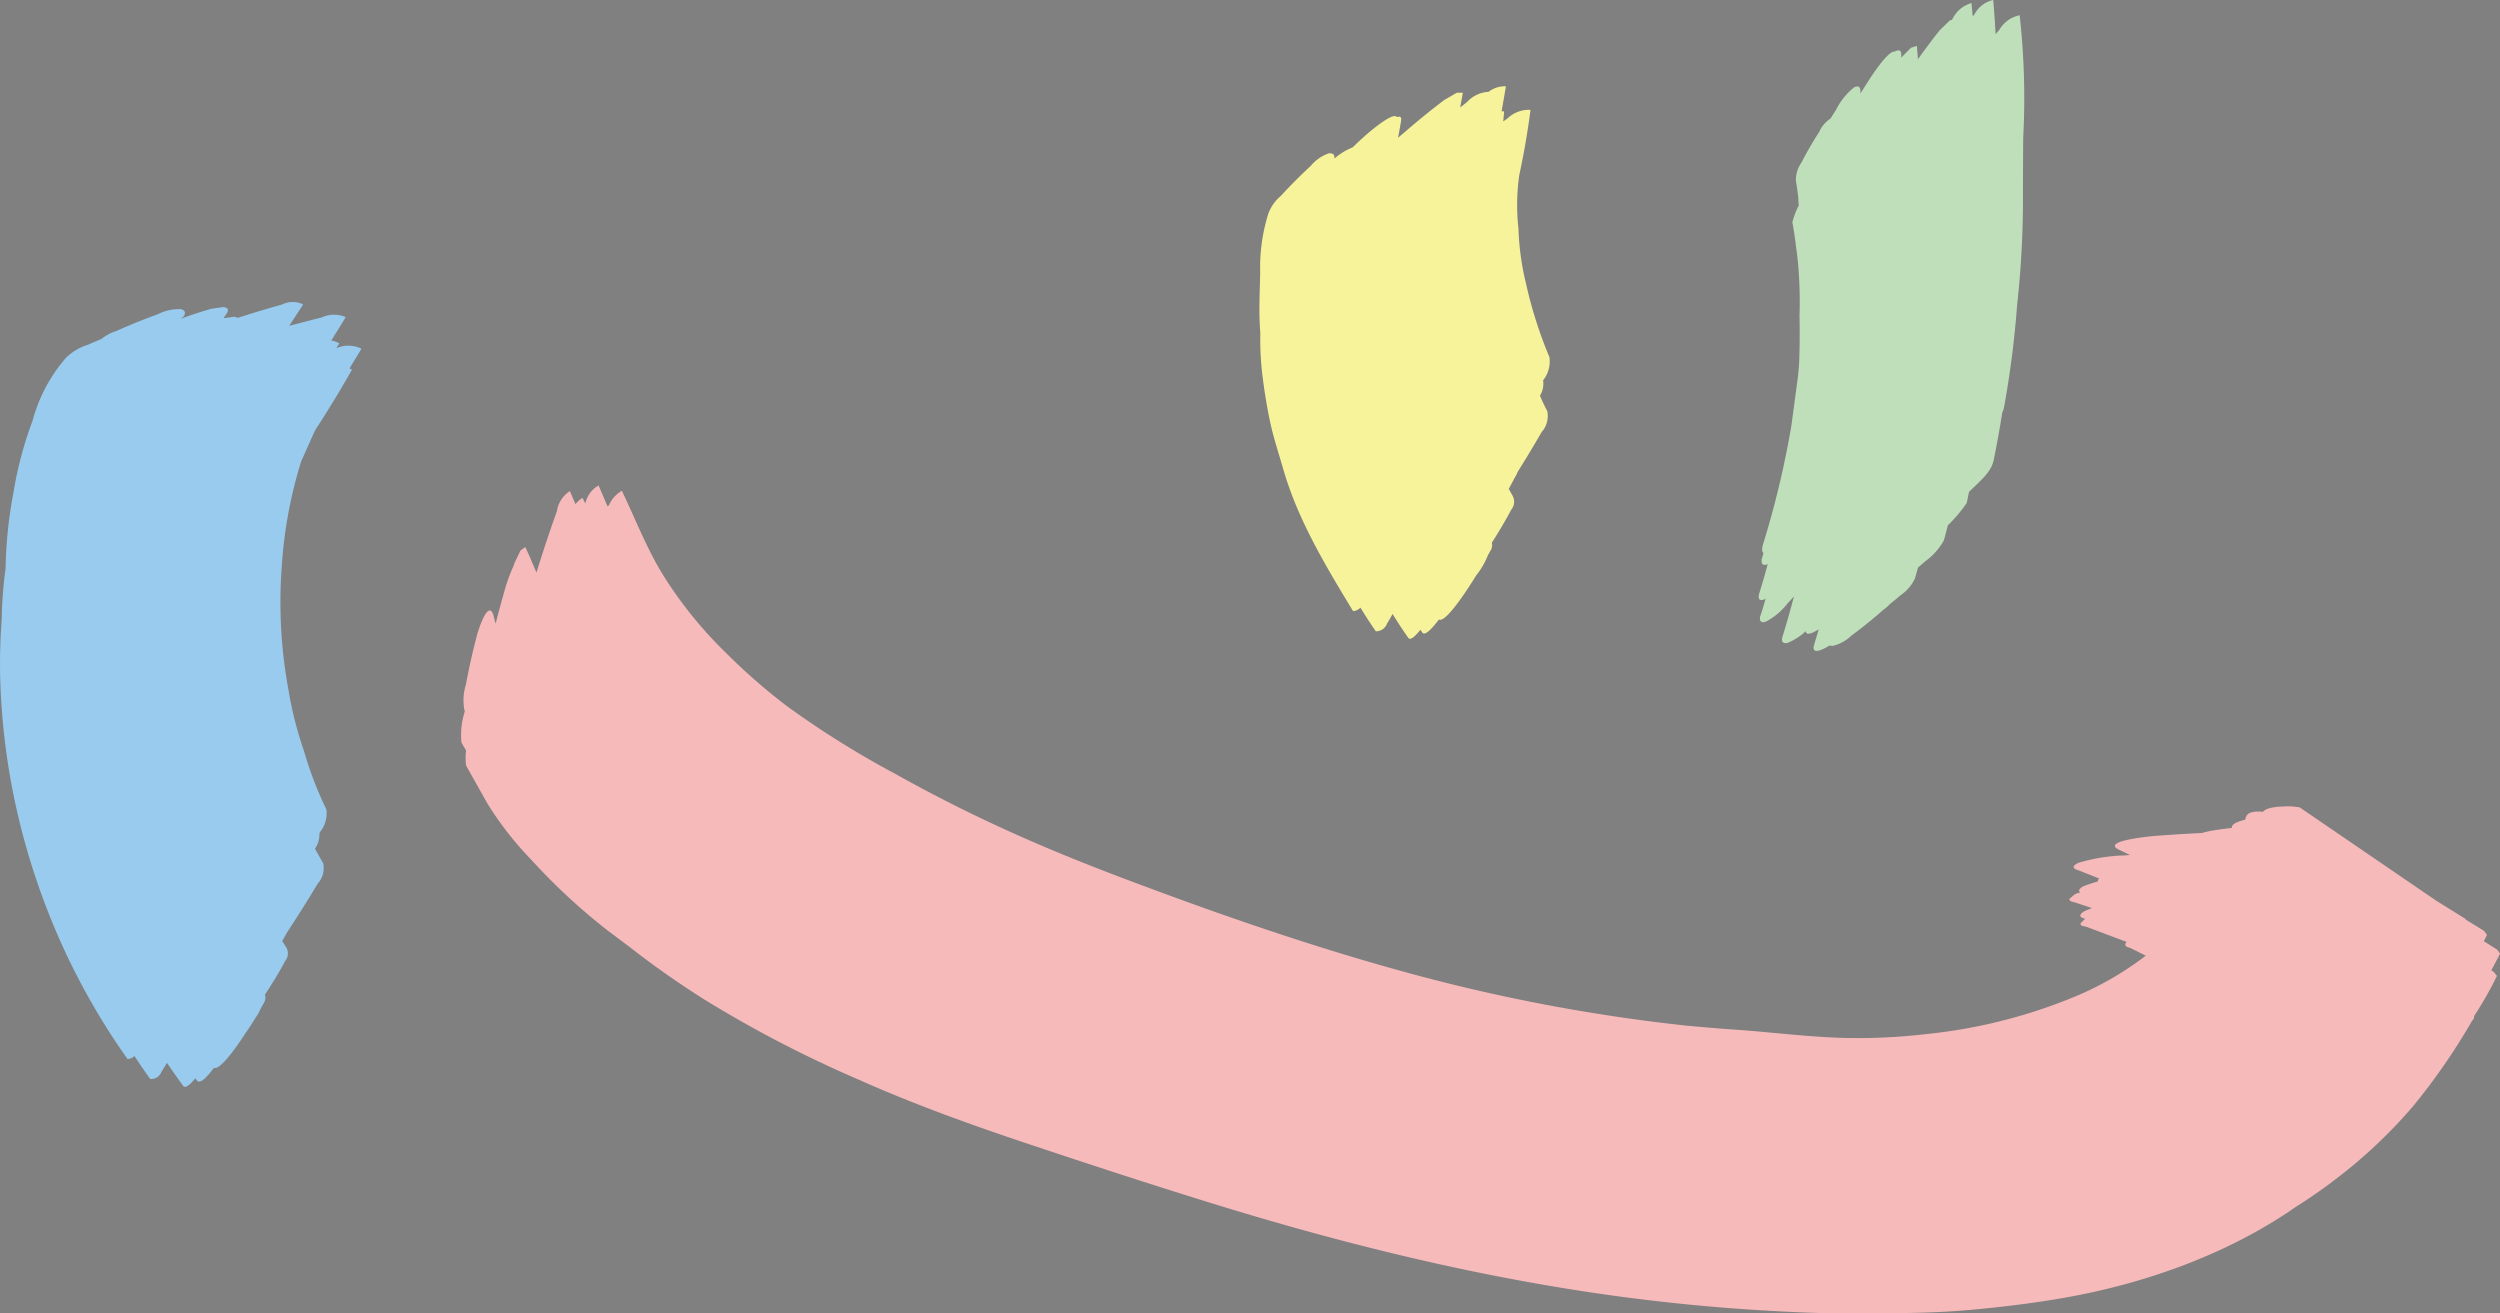<svg id="レイヤー_1" data-name="レイヤー 1" xmlns="http://www.w3.org/2000/svg" viewBox="0 0 448.22 235.46"><rect x="0" y="0" width="448.22" height="235.46" fill="#808080" stroke="none"/><defs><style>.cls-1{fill:#231815;}.cls-2{fill:#f6babb;}.cls-3{fill:#98cbee;}.cls-4{fill:#f6f39a;}.cls-5{fill:#bfdfbb;}</style></defs><path class="cls-1" d="M153.62,104.31" transform="translate(-16.9 -107.67)"/><path class="cls-2" d="M464,281.92l-.44-.28c.53-1,1.07-2,1.57-3l-.52-.71-2.39-1.52c.19-.38.39-.74.57-1.12l-.54-.73-3.24-2-.15-.19-5.13-3.19-24.5-16.74a11.11,11.11,0,0,0-3.1-.16,9.08,9.08,0,0,0-2.44.32,2.7,2.7,0,0,0-1.12.64,4.59,4.59,0,0,0-2.36.19,1.5,1.5,0,0,0-.76,1.2c-1.14.27-2.58.76-2.39,1.48-1.2.13-2.41.29-3.6.49a16.19,16.19,0,0,0-1.74.41c-2.81.14-5.62.31-8.42.53,1.4-.12-10.17.71-6.51,2.47l2,.95-1,.08a31.2,31.2,0,0,0-8.26,1.33c-1.17.55-1.13,1,.1,1.37l3.63,1.43c-.22.19-.28.36-.18.52a26.47,26.47,0,0,0-2.73.91c-.73.45-.89.81-.46,1.1a2.28,2.28,0,0,0-1.53.78c-.75.44-.55.76.61,1l3,1c-.47.18-.94.37-1.41.58-1,.63-.89,1.08.2,1.34a2,2,0,0,0-.48.48c-.66.47-.45.78.62.93l7.27,2.73c-.44.53-.24.88.61,1.06l2.83,1.41a56.48,56.48,0,0,1-12.25,7.15,94.53,94.53,0,0,1-27.23,6.92,104.25,104.25,0,0,1-14,.69c-6.6-.13-13.18-1-19.76-1.47-2.22-.15-4.43-.33-6.64-.52l-1.81-.17-.15,0A318.85,318.85,0,0,1,269,282c-17.11-4.68-33.82-10.49-50.41-16.75-8.6-3.24-16.89-6.64-25.17-10.57q-8.16-3.87-16-8.26A167.11,167.11,0,0,1,158,234.28a108.79,108.79,0,0,1-11.31-9.92,74.18,74.18,0,0,1-11.23-14.12c-2.77-4.63-4.73-9.72-7.07-14.58a5.49,5.49,0,0,0-2.31,2.59l-.26.2c-.53-1.25-1.06-2.5-1.6-3.74a4.84,4.84,0,0,0-2.37,3.22c-.18-.34-.35-.68-.54-1a6,6,0,0,0-1.23,1.13c-.34-.79-.69-1.57-1-2.35a5.16,5.16,0,0,0-2.33,3.61c-1.31,3.63-2.52,7.29-3.67,11-.52-1.19-1-2.38-1.54-3.57l-.46-1-.87.63-1.1,2.3c0,.15-.09.31-.14.46a29.76,29.76,0,0,0-1.69,4.72q-.8,2.8-1.52,5.61c-.15-.53-.3-1.07-.42-1.61-1.13-3.09-3.21,4.61-3,4q-1.11,4.22-1.9,8.5a9.59,9.59,0,0,0-.29,4.57l.09.2-.06.26a13.53,13.53,0,0,0-.54,5.43l.82,1.4a11.08,11.08,0,0,0,0,2.7l3.78,6.73a59.32,59.32,0,0,0,7.93,10.18,109.15,109.15,0,0,0,13.81,12.77c1.33,1,2.68,2,4,3,4.14,3.24,8.45,6.25,12.91,9.09a214.8,214.8,0,0,0,28.08,14.6c10.11,4.51,20.67,8.27,31.17,11.77s20.93,6.91,31.46,10.17c23.23,7.21,46.83,13.07,70.94,16.51A352.42,352.42,0,0,0,340.9,343c4.29.16,8.65.21,13,.11,5.3,0,10.6-.1,15.88-.56,5.73-.51,11.42-1.19,17.09-2.18,14.06-2.46,28.38-7.45,40.31-15.41.41-.27.81-.56,1.21-.83a96.51,96.51,0,0,0,8.19-5.76,89.72,89.72,0,0,0,12.89-12.29,113.48,113.48,0,0,0,10.65-15.4c.31-.3.41-.57.34-.82a62.66,62.66,0,0,0,4.11-7.23Z" transform="translate(-16.9 -107.67)"/><path class="cls-3" d="M70.9,190.38l2.49-5.56q3.48-5.34,6.62-10.88a4.69,4.69,0,0,0-.46-.21c.72-1.18,1.45-2.35,2.16-3.54a5.35,5.35,0,0,0-4.37-.15l-.12,0c.18-.27.34-.54.52-.8a4,4,0,0,0-1.45-.51q1.3-2.08,2.6-4.2a5.28,5.28,0,0,0-4.33.06c-1.94.48-3.88,1-5.81,1.5l2.5-3.83a4.13,4.13,0,0,0-3.75,0c-2.68.74-5.34,1.55-8,2.4l-.53-.21-2,.27c.16-.24.32-.48.49-.71.46-.72.48-1.14-.49-1.29l-2.16.3c-1.85.53-3.67,1.14-5.48,1.79l.52-.43c.39-.65.22-1.08-.51-1.28a8.24,8.24,0,0,0-4.12.9q-3.76,1.35-7.42,3a8.36,8.36,0,0,0-2.75,1.46c-.77.32-1.55.63-2.32,1a9.83,9.83,0,0,0-4,2.35,28.59,28.59,0,0,0-6,11.32A67.38,67.38,0,0,0,19.31,196a79.84,79.84,0,0,0-1.41,13.61,74.53,74.53,0,0,0-.69,9.08c-.26,3.43-.36,6.86-.28,10.31a122.9,122.9,0,0,0,4.57,30.19,126.18,126.18,0,0,0,7.38,19.76,123.59,123.59,0,0,0,10.89,18.6A1.92,1.92,0,0,0,41,297c.92,1.39,1.86,2.77,2.84,4.12a2,2,0,0,0,2-1.26c.34-.54.65-1.09,1-1.63.94,1.38,1.89,2.75,2.88,4.1.38.57,1.26-.18,2.21-1.34l.27.39c.52.77,1.85-.64,3.06-2.26,1.36.59,5.63-6.18,5.58-6.11.63-.89,1.23-1.8,1.79-2.73a9.8,9.8,0,0,0,1.06-1.89c.17-.3.35-.59.51-.9A1.77,1.77,0,0,0,64.4,286c1.28-1.94,2.5-3.92,3.61-6a2.18,2.18,0,0,0,.23-2.46l-.74-1.16c.33-.58.65-1.16,1-1.75,1.84-2.81,3.64-5.64,5.35-8.52a4.17,4.17,0,0,0,1-3.66c-.51-.87-1-1.75-1.48-2.64a4.19,4.19,0,0,0,.79-2.54,2.88,2.88,0,0,0,.09-.4,5.31,5.31,0,0,0,1.16-4.1,64.28,64.28,0,0,1-4-10.43,66.51,66.51,0,0,1-2.77-10.86,86.48,86.48,0,0,1-1.21-22.43A80.59,80.59,0,0,1,70.9,190.38Z" transform="translate(-16.9 -107.67)"/><path class="cls-4" d="M293,178.61a4.13,4.13,0,0,0,.56-2.75,5.46,5.46,0,0,0,1.13-4.17,76.75,76.75,0,0,1-4.17-13.07,48.08,48.08,0,0,1-1.38-10,37.33,37.33,0,0,1,.16-9.62q1.25-5.78,2-11.63a5.48,5.48,0,0,0-4.15,1.56l-.74.51c.06-.6.12-1.2.16-1.81l-.45,0c.26-1.5.53-3,.77-4.49a4.87,4.87,0,0,0-3.12,1,5.61,5.61,0,0,0-3.84,1.81l-1.24,1c.1-.53.18-1,.29-1.58l.19-1.07-1.09,0-2.24,1.3q-3.6,2.72-7,5.68l-1.28,1.08c.17-.9.32-1.81.49-2.71s.07-1.19-.73-1c-.75-1.15-6.5,4.08-5.77,3.45-.72.64-1.43,1.3-2.14,2a11,11,0,0,0-3.26,2c.07-.7-.26-1-1-.94a7.41,7.41,0,0,0-3.28,2.28q-2.78,2.57-5.34,5.36a7.5,7.5,0,0,0-2.27,3.29,32.29,32.29,0,0,0-1.42,10.51c-.05,2.27-.15,4.54-.14,6.81,0,1.34.07,2.66.16,4a53.79,53.79,0,0,0,.33,7.15c.34,2.9.82,5.91,1.43,8.77s1.57,5.73,2.38,8.54c2.61,9.06,7.66,17.4,12.49,25.37a2,2,0,0,0,1.32-.63c.88,1.44,1.79,2.86,2.76,4.24a2.07,2.07,0,0,0,2-1.37c.36-.57.7-1.16,1-1.74.89,1.45,1.82,2.88,2.81,4.27.35.56,1.22-.22,2.18-1.43l.32.47c.46.74,1.75-.66,3-2.31,1.25.8,5.86-6.6,5.76-6.45.33-.48.62-1,.93-1.46a14.38,14.38,0,0,0,2.08-3.58c.14-.26.3-.51.43-.78a1.83,1.83,0,0,0,.29-1.5c1.23-1.93,2.41-3.89,3.48-5.92a2.24,2.24,0,0,0,.23-2.52l-.68-1.21c.39-.72.79-1.44,1.16-2.17a3.05,3.05,0,0,0,.41-.83q2.23-3.56,4.34-7.2a4.34,4.34,0,0,0,1-3.73C293.81,180.43,293.38,179.53,293,178.61Z" transform="translate(-16.9 -107.67)"/><path class="cls-5" d="M379,110.4a5.52,5.52,0,0,0-3.64,2.61l-.67.78q-.17-3.06-.43-6.12a5,5,0,0,0-3.34,2.53l-.33.42c-.08-.8-.14-1.6-.23-2.4A5.4,5.4,0,0,0,367,111c-.06.08-.11.16-.17.23l-.34.1-1.82,1.76c-1.35,1.7-2.65,3.44-3.92,5.21,0-.43-.05-.87-.09-1.3l-.09-1.11-1.06.35L357.77,118l0-.35c.05-.94-.34-1.18-1.16-.73-1.33-.31-5.2,6-4.77,5.35-.47.71-.92,1.44-1.38,2.15,0-.12,0-.24,0-.36,0-.87-.41-1.1-1.18-.7a12,12,0,0,0-3.2,4c-.33.52-.64,1-1,1.58a5.38,5.38,0,0,0-2,2.35c-1.16,1.78-2.22,3.63-3.2,5.52a5.49,5.49,0,0,0-1,3.22c.17,1,.3,2,.43,3,0,.49.05,1,.08,1.47a15.36,15.36,0,0,0-1.14,3c.23,1.26.42,2.53.59,3.79l0,.14c.14.89.24,1.78.35,2.66a77.62,77.62,0,0,1,.34,10.23q.09,4.29-.07,8.57c-.07.75-.12,1.5-.2,2.24-.4,3-.79,5.91-1.19,8.87a164.35,164.35,0,0,1-5,21c-.13.48-.47,1.37,0,1.82l-.33,1.17c-.09.86.27,1.14,1.09.83l0,0c-.49,1.81-1,3.61-1.57,5.4-.19.94.16,1.24,1.06.88l.14-.11c-.31,1.08-.61,2.16-1,3.23-.14.85.2,1.16,1,.92a11.66,11.66,0,0,0,3.9-3.26c.4-.42.78-.85,1.18-1.28-.65,2.46-1.34,4.91-2.1,7.34-.19.81.12,1.15.94,1a10.83,10.83,0,0,0,3.27-2.1c.06.83,1.11.42,2.33-.34-.28.93-.55,1.87-.84,2.8-.51,1.78,1.32,1,2.8.09a1.58,1.58,0,0,0,.48.09,7.1,7.1,0,0,0,3.39-1.83q2.94-2.17,5.68-4.59a7.63,7.63,0,0,0,1.24-1.08c.63-.52,1.26-1,1.87-1.56a7.46,7.46,0,0,0,2.61-3c.2-.67.38-1.34.57-2,.42-.37.86-.73,1.27-1.1a11.51,11.51,0,0,0,3.36-3.76c.26-.9.48-1.8.72-2.71a26.1,26.1,0,0,0,3.38-4c.15-.66.27-1.33.41-2l.55-.52c1.53-1.51,3.51-3.09,3.9-5.29.57-2.79,1.06-5.59,1.52-8.4a5,5,0,0,0,.35-1.16,174.63,174.63,0,0,0,2.3-18.07q1-9,1.05-18.15,0-6,.05-12A134.07,134.07,0,0,0,379,110.4Z" transform="translate(-16.9 -107.67)"/></svg>